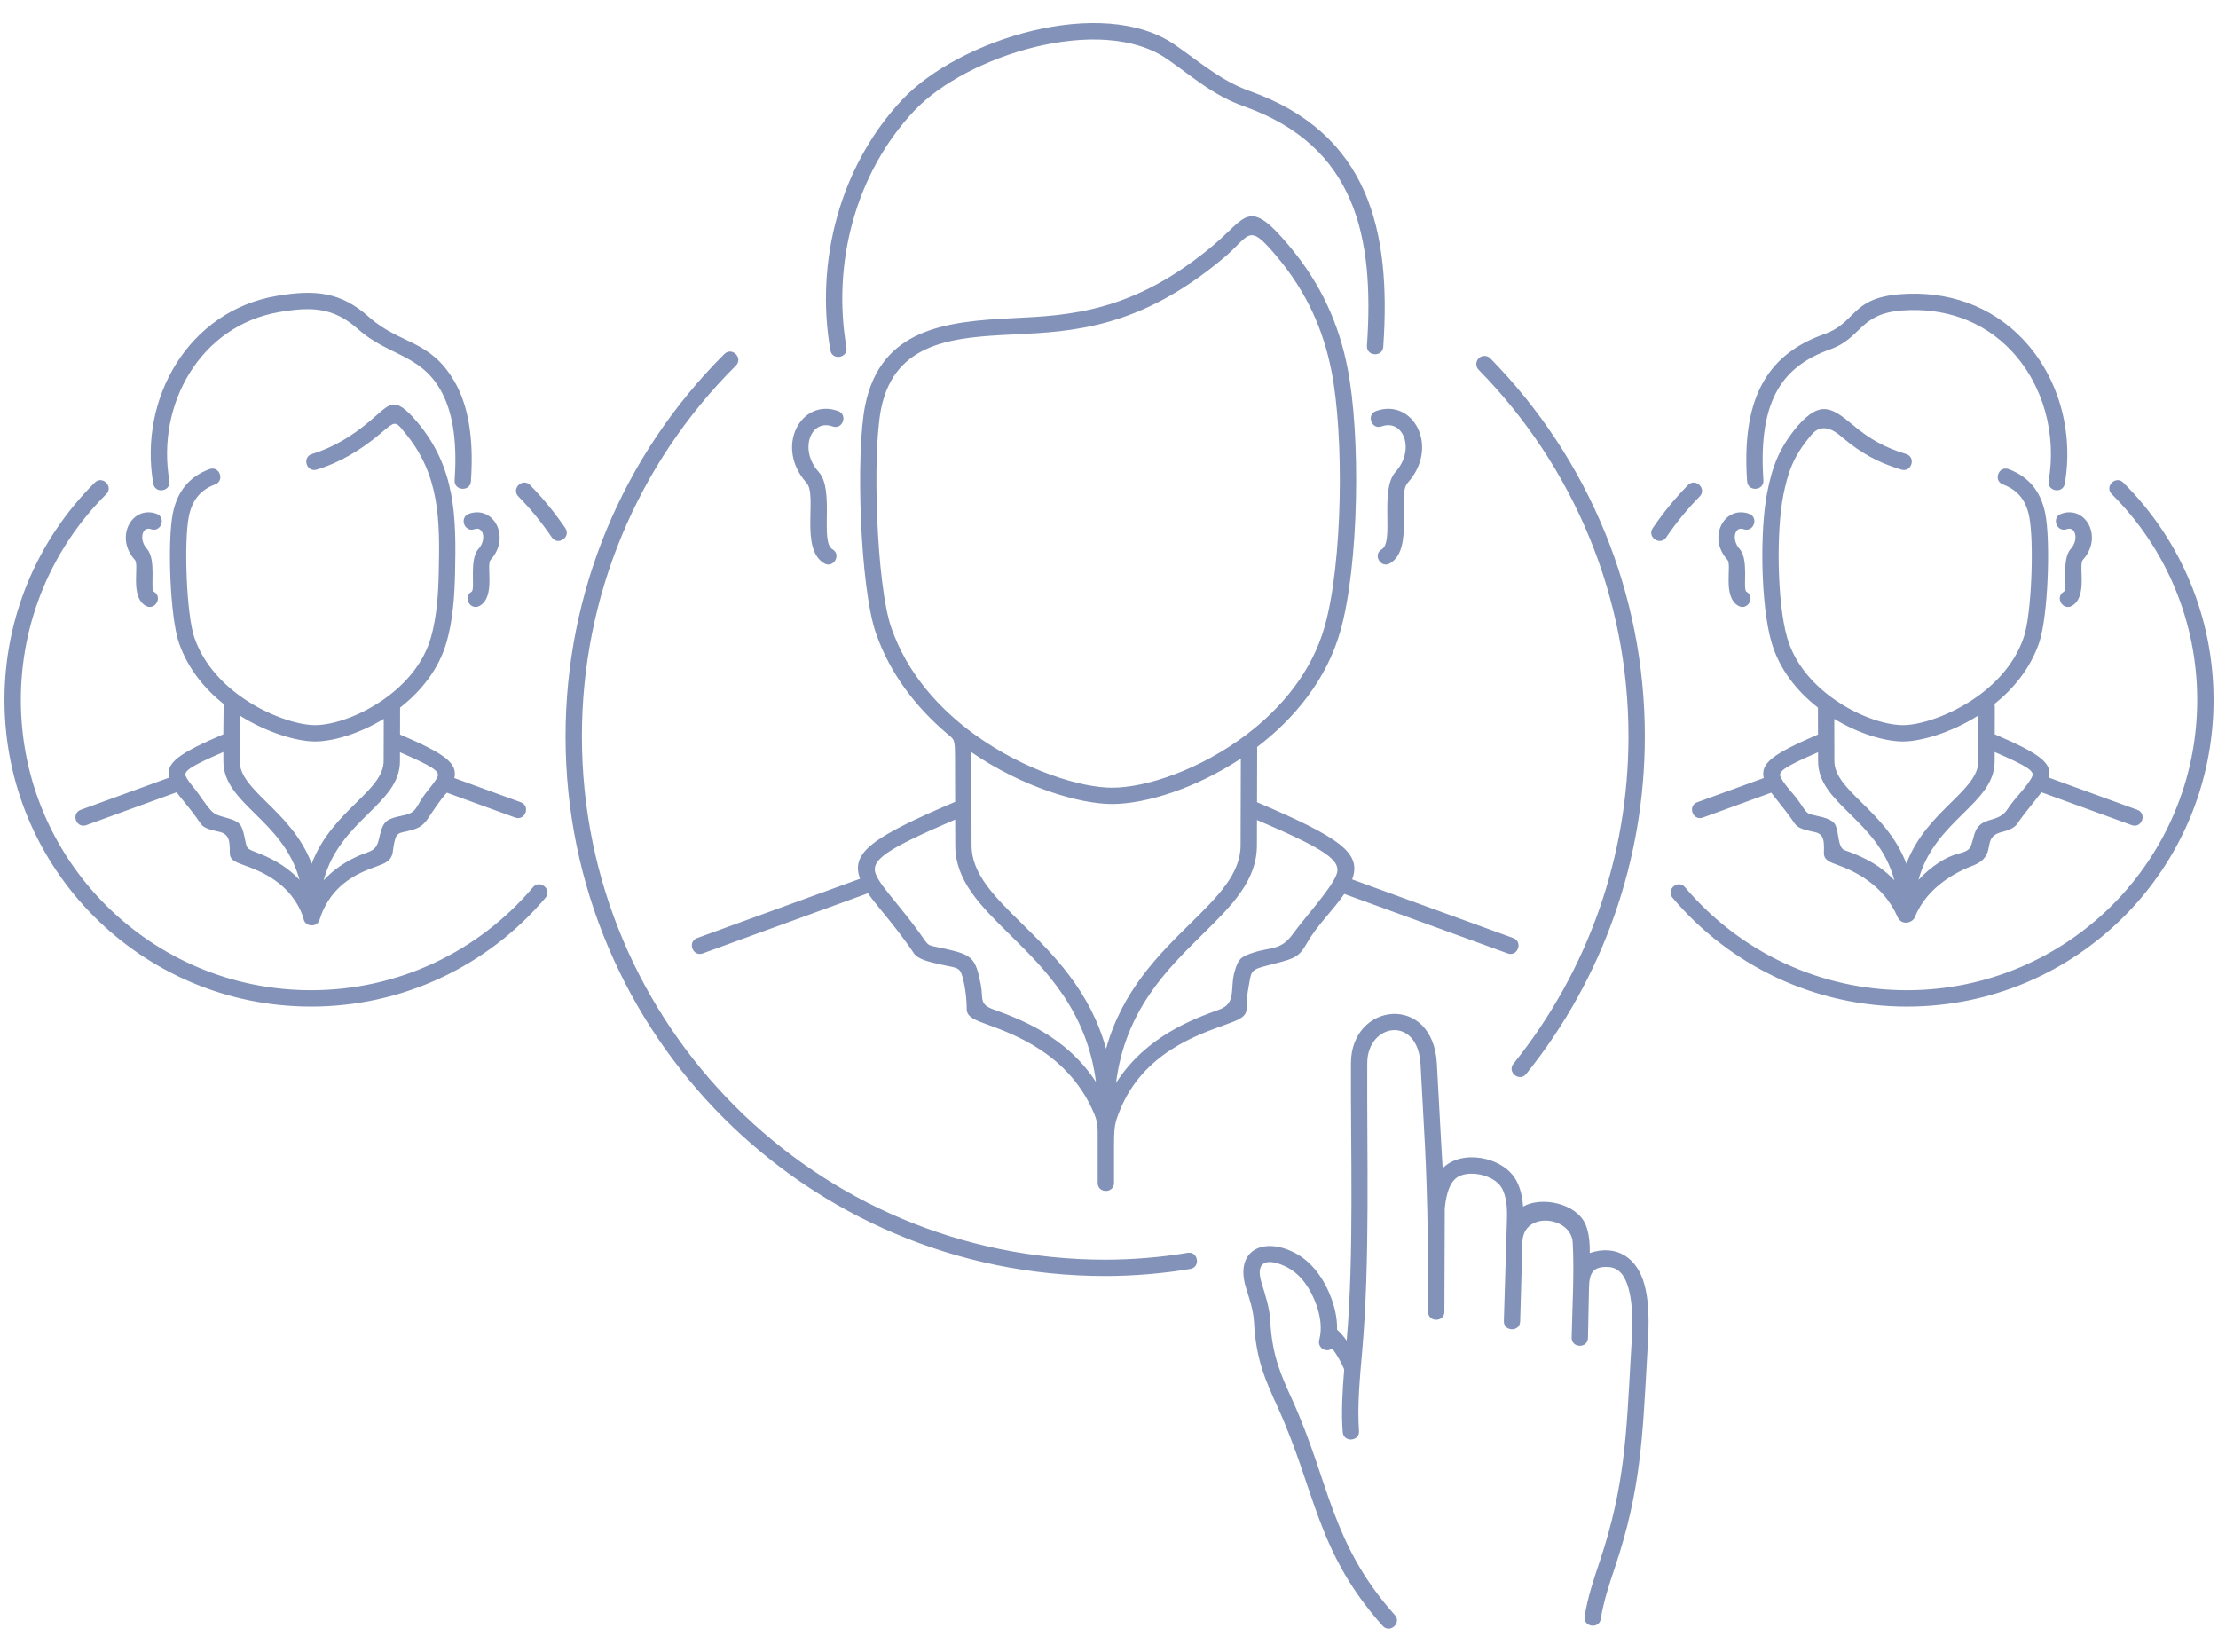 <svg width="94" height="70" viewBox="0 0 94 70" fill="none" xmlns="http://www.w3.org/2000/svg">
<path d="M64.522 52.606L64.425 56.006C64.409 56.46 63.718 56.436 63.734 55.981L63.864 51.703C63.882 51.22 63.853 50.718 63.649 50.351C63.325 49.769 62.165 49.539 61.69 49.945C61.472 50.132 61.304 50.498 61.234 51.176C61.233 51.184 61.232 51.193 61.23 51.201L61.214 55.582C61.225 56.036 60.534 56.052 60.523 55.598C60.531 53.214 60.509 51.008 60.395 48.631L60.204 45.109C60.09 43.005 57.954 43.364 57.945 45.048C57.925 48.955 58.068 53.429 57.729 57.272C57.622 58.486 57.519 59.643 57.596 60.638C57.63 61.092 56.939 61.144 56.905 60.689C56.842 59.869 56.891 58.972 56.968 58.031C56.833 57.724 56.665 57.415 56.46 57.148C56.203 57.353 55.825 57.113 55.91 56.79C56.042 56.289 55.955 55.758 55.781 55.279C55.556 54.658 55.161 54.026 54.559 53.713C53.803 53.319 53.155 53.37 53.467 54.373C53.633 54.909 53.807 55.429 53.836 55.996C53.91 57.444 54.289 58.277 54.77 59.332C56.344 62.788 56.388 65.4 59.114 68.444C59.417 68.782 58.902 69.243 58.599 68.905C55.781 65.757 55.763 63.179 54.142 59.62C53.63 58.496 53.226 57.609 53.145 56.032C53.119 55.527 52.954 55.053 52.806 54.576C52.318 53.006 53.519 52.389 54.879 53.098C55.636 53.491 56.146 54.259 56.431 55.043C56.583 55.461 56.676 55.905 56.665 56.351C56.804 56.476 56.941 56.633 57.073 56.815C57.389 53.163 57.236 48.769 57.254 45.046C57.267 42.467 60.733 42.081 60.895 45.074L61.086 48.597C61.1 48.892 61.12 49.202 61.141 49.513C61.932 48.694 63.694 49.011 64.254 50.015C64.441 50.352 64.522 50.74 64.549 51.135C65.323 50.691 66.813 50.989 67.197 51.895C67.336 52.224 67.383 52.631 67.373 53.103C68.517 52.717 69.39 53.307 69.695 54.452C69.957 55.437 69.858 56.578 69.8 57.596C69.614 60.888 69.537 63.157 68.452 66.392C68.195 67.158 67.964 67.849 67.841 68.61C67.769 69.059 67.087 68.951 67.158 68.502C67.29 67.682 67.53 66.966 67.797 66.172C68.86 63.004 68.927 60.783 69.109 57.559C69.162 56.624 69.264 55.524 69.025 54.628C68.885 54.101 68.632 53.723 68.179 53.697C67.504 53.657 67.356 53.95 67.343 54.575L67.299 56.701C67.29 57.155 66.599 57.142 66.608 56.687C66.633 55.426 66.723 53.944 66.652 52.656C66.591 51.56 64.594 51.307 64.522 52.606ZM46.287 47.007C45.207 44.658 42.997 43.841 41.887 43.436C41.326 43.232 40.969 43.102 40.969 42.761C40.969 42.316 40.903 41.776 40.775 41.347C40.663 40.972 40.518 41.023 39.873 40.877C39.382 40.766 38.904 40.657 38.733 40.404C38.26 39.701 37.804 39.141 37.427 38.678C37.175 38.369 36.956 38.101 36.785 37.855L29.783 40.405C29.355 40.56 29.119 39.909 29.547 39.754L36.449 37.241C36.044 36.137 36.947 35.488 40.479 33.982L40.474 32.07C40.471 31.29 40.442 31.352 40.116 31.073C38.832 29.978 37.727 28.572 37.122 26.834C36.449 24.903 36.256 19.195 36.666 17.18C37.327 13.925 40.082 13.622 42.935 13.483C45.329 13.367 48.036 13.236 51.408 10.405C52.832 9.21 52.901 8.358 54.609 10.387C56.007 12.048 56.738 13.732 57.107 15.584C57.669 18.415 57.601 23.949 56.804 26.749C56.219 28.805 54.858 30.452 53.275 31.659C53.278 31.677 53.279 31.695 53.279 31.713L53.273 33.998C56.811 35.508 57.716 36.151 57.305 37.269L64.13 39.754C64.557 39.909 64.322 40.56 63.894 40.405L56.971 37.884C56.476 38.605 55.83 39.196 55.393 39.963C55.004 40.646 54.844 40.618 53.529 40.967C52.954 41.119 53.024 41.273 52.912 41.847C52.857 42.129 52.828 42.432 52.828 42.761C52.828 43.103 52.47 43.232 51.907 43.436C50.788 43.841 48.462 44.616 47.48 47.013C47.265 47.538 47.213 47.692 47.213 48.496V50.129C47.213 50.585 46.52 50.585 46.52 50.129V48.467C46.52 47.661 46.548 47.576 46.287 47.007ZM71.539 20.556C71.858 20.232 72.351 20.717 72.032 21.041C71.511 21.572 71.034 22.156 70.617 22.772C70.363 23.149 69.788 22.762 70.043 22.384C70.486 21.73 70.985 21.121 71.539 20.556ZM70.884 38.047C70.591 37.7 71.119 37.253 71.412 37.6C73.76 40.376 77.179 41.965 80.814 41.965C87.61 41.965 93.119 36.456 93.119 29.661C93.119 26.378 91.825 23.26 89.499 20.942C89.176 20.622 89.664 20.131 89.986 20.452C92.443 22.899 93.812 26.194 93.812 29.661C93.812 36.839 87.993 42.659 80.814 42.659C76.977 42.659 73.362 40.977 70.884 38.047ZM86.837 32.957L90.578 34.319C91.006 34.474 90.77 35.124 90.343 34.969L86.517 33.576C86.178 34.03 85.814 34.434 85.493 34.912L85.492 34.912C85.362 35.103 85.065 35.212 84.76 35.281C83.962 35.538 84.662 36.247 83.647 36.672C83.005 36.906 81.679 37.552 81.158 38.859C81.05 39.129 80.581 39.234 80.419 38.86C79.824 37.482 78.563 36.906 77.916 36.672C77.538 36.535 77.298 36.449 77.298 36.15C77.323 35.489 77.255 35.316 76.801 35.24C76.496 35.171 76.199 35.103 76.069 34.912L76.068 34.912C75.81 34.529 75.567 34.227 75.366 33.976C75.254 33.836 75.153 33.71 75.066 33.593L72.169 34.648C71.742 34.803 71.506 34.153 71.934 33.998L74.748 32.973C74.596 32.334 75.167 31.937 77.049 31.128L77.045 29.988C76.159 29.297 75.402 28.361 75.071 27.198C74.617 25.604 74.578 22.469 74.898 20.857C75.109 19.792 75.387 19 76.191 18.045C77.133 16.986 77.601 17.233 78.522 18.006C79.246 18.614 79.871 18.965 80.78 19.242C81.215 19.373 81.014 20.035 80.579 19.903C79.576 19.597 78.878 19.209 78.078 18.537C77.418 17.94 77 18.117 76.719 18.489C76.001 19.343 75.768 20.034 75.578 20.989C75.278 22.501 75.311 25.512 75.737 27.009C76.032 28.046 76.732 28.883 77.545 29.499C78.612 30.307 79.859 30.73 80.653 30.73C81.365 30.73 82.676 30.331 83.834 29.493C84.659 28.895 85.396 28.077 85.762 27.027C86.108 26.035 86.21 22.924 85.999 21.888C85.864 21.22 85.535 20.774 84.886 20.53C84.461 20.372 84.702 19.724 85.128 19.883C86.006 20.213 86.492 20.845 86.677 21.752C86.912 22.911 86.802 26.144 86.415 27.255C86.039 28.333 85.333 29.189 84.524 29.837C84.535 29.871 84.541 29.907 84.541 29.945L84.538 31.119C86.415 31.925 86.985 32.325 86.837 32.957ZM80.793 36.604C81.232 35.446 82.014 34.675 82.697 34.003C83.318 33.39 83.846 32.871 83.844 32.25L83.849 30.318C82.667 31.066 81.391 31.424 80.653 31.424C79.888 31.424 78.775 31.096 77.737 30.465L77.742 32.25C77.741 32.871 78.268 33.39 78.889 34.003C79.572 34.675 80.354 35.447 80.793 36.604ZM84.536 31.871L84.535 32.25C84.537 33.16 83.915 33.773 83.182 34.496C82.476 35.191 81.653 36.002 81.306 37.29C81.849 36.708 82.472 36.307 83 36.178C83.589 36.034 83.509 35.861 83.627 35.536C83.847 34.459 84.641 34.997 85.095 34.271C85.361 33.846 85.964 33.287 86.131 32.893C86.226 32.67 85.883 32.454 84.536 31.871ZM77.05 31.88C75.7 32.465 75.357 32.681 75.455 32.91C75.599 33.249 76.025 33.645 76.246 33.974C76.615 34.524 76.578 34.477 76.952 34.565C77.301 34.644 77.687 34.725 77.797 34.989C77.939 35.329 77.887 35.879 78.152 36.022C78.67 36.209 79.572 36.536 80.285 37.308C79.941 36.01 79.114 35.195 78.405 34.496C77.671 33.773 77.049 33.16 77.052 32.25L77.05 31.88ZM87.591 22.426C87.162 22.579 86.929 21.926 87.358 21.773C88.386 21.406 89.15 22.754 88.272 23.728C88.072 23.95 88.495 25.274 87.816 25.672C87.424 25.902 87.075 25.306 87.466 25.076C87.638 24.976 87.346 23.722 87.758 23.265C88.111 22.872 87.968 22.291 87.591 22.426ZM74.124 21.773C74.554 21.926 74.321 22.579 73.891 22.426C73.514 22.291 73.372 22.872 73.725 23.265C74.137 23.722 73.844 24.976 74.016 25.076C74.408 25.306 74.058 25.902 73.667 25.672C72.988 25.274 73.41 23.95 73.21 23.728C72.333 22.754 73.096 21.406 74.124 21.773ZM74.734 20.351C74.765 20.805 74.074 20.851 74.044 20.397C73.912 18.495 74.175 17.142 74.746 16.159C75.33 15.154 76.219 14.549 77.328 14.155C78.682 13.674 78.424 12.629 80.544 12.467C82.514 12.316 84.378 12.937 85.753 14.399C87.271 16.012 87.88 18.329 87.507 20.494C87.43 20.943 86.748 20.827 86.824 20.378C87.16 18.427 86.617 16.326 85.249 14.873C84.028 13.575 82.381 13.03 80.633 13.155C78.782 13.287 78.92 14.325 77.558 14.808C76.599 15.149 75.835 15.663 75.345 16.506C74.843 17.371 74.613 18.596 74.734 20.351ZM21.97 21.041C21.651 20.717 22.144 20.232 22.463 20.556C23.017 21.121 23.516 21.73 23.959 22.384C24.213 22.762 23.639 23.149 23.385 22.772C22.968 22.156 22.491 21.572 21.97 21.041ZM22.589 37.6C22.883 37.253 23.411 37.7 23.118 38.047C20.64 40.977 17.025 42.659 13.187 42.659C6.009 42.659 0.189 36.839 0.189 29.661C0.189 26.194 1.559 22.899 4.016 20.452C4.338 20.131 4.826 20.622 4.503 20.942C2.177 23.26 0.883 26.378 0.883 29.661C0.883 36.456 6.392 41.965 13.187 41.965C16.823 41.965 20.242 40.376 22.589 37.6ZM7.485 33.576L3.659 34.969C3.232 35.124 2.996 34.474 3.424 34.319L7.165 32.957C7.017 32.325 7.587 31.925 9.464 31.119L9.478 29.837C8.669 29.189 7.963 28.333 7.587 27.255C7.2 26.144 7.09 22.911 7.325 21.752C7.51 20.845 7.995 20.213 8.874 19.883C9.3 19.724 9.541 20.372 9.115 20.53C8.467 20.774 8.138 21.22 8.003 21.888C7.792 22.924 7.894 26.035 8.24 27.027C8.606 28.077 9.343 28.895 10.168 29.493C11.326 30.331 12.636 30.73 13.349 30.73C14.143 30.73 15.389 30.307 16.456 29.499C17.27 28.883 17.969 28.046 18.265 27.009C18.507 26.158 18.574 25.185 18.594 24.302C18.644 22.072 18.655 20.114 17.139 18.314C16.734 17.787 16.717 17.875 16.101 18.392C15.301 19.063 14.426 19.597 13.422 19.903C12.988 20.035 12.787 19.373 13.222 19.242C14.131 18.965 14.933 18.469 15.657 17.86C16.535 17.124 16.671 16.71 17.668 17.869C19.317 19.828 19.339 21.887 19.285 24.316C19.263 25.262 19.191 26.286 18.931 27.198C18.6 28.361 17.842 29.297 16.956 29.988L16.953 31.128C18.835 31.937 19.405 32.334 19.254 32.973L22.068 33.998C22.496 34.153 22.26 34.803 21.832 34.648L18.936 33.593C18.636 33.924 18.408 34.286 18.093 34.754C17.867 35.039 17.717 35.123 17.201 35.24C16.795 35.321 16.75 35.334 16.638 36.157C16.564 36.489 16.328 36.585 15.95 36.722C15.29 36.961 14.042 37.412 13.55 38.957C13.456 39.337 12.889 39.292 12.859 38.901C12.352 37.4 11.003 36.908 10.355 36.672C9.978 36.535 9.739 36.448 9.739 36.15C9.739 35.694 9.746 35.327 9.242 35.24C8.937 35.171 8.64 35.103 8.51 34.912L8.509 34.912C8.242 34.516 7.991 34.207 7.784 33.953C7.672 33.815 7.571 33.692 7.485 33.576ZM12.695 37.29C12.349 36.002 11.526 35.191 10.82 34.496C10.087 33.773 9.464 33.16 9.467 32.25L9.466 31.871C8.119 32.454 7.776 32.67 7.871 32.893C7.935 33.043 8.102 33.249 8.32 33.516C8.429 33.651 8.816 34.262 9.037 34.437C9.354 34.688 10.07 34.645 10.236 35.052C10.307 35.222 10.337 35.341 10.375 35.536C10.47 35.941 10.406 35.95 10.855 36.12C11.375 36.317 12.099 36.649 12.695 37.29ZM10.152 30.318L10.158 32.25C10.156 32.871 10.684 33.39 11.305 34.003C11.988 34.675 12.77 35.446 13.209 36.604C13.647 35.447 14.429 34.675 15.112 34.003C15.734 33.39 16.261 32.871 16.259 32.25L16.264 30.465C15.226 31.096 14.114 31.424 13.349 31.424C12.611 31.424 11.335 31.066 10.152 30.318ZM13.717 37.308C14.303 36.673 15.01 36.317 15.542 36.136C15.995 35.983 16.01 35.764 16.112 35.344C16.258 34.745 16.457 34.699 17.049 34.565C17.723 34.442 17.586 34.179 18.097 33.543C18.315 33.271 18.483 33.062 18.547 32.91C18.644 32.681 18.302 32.465 16.951 31.88L16.95 32.25C16.953 33.16 16.33 33.773 15.597 34.496C14.888 35.195 14.061 36.01 13.717 37.308ZM6.63 21.773C7.059 21.926 6.826 22.579 6.397 22.426C6.02 22.291 5.877 22.872 6.23 23.265C6.642 23.722 6.35 24.976 6.522 25.076C6.913 25.306 6.564 25.902 6.172 25.672C5.493 25.274 5.916 23.95 5.715 23.728C4.839 22.754 5.602 21.406 6.63 21.773ZM20.11 22.426C19.681 22.579 19.448 21.926 19.877 21.773C20.906 21.406 21.669 22.754 20.792 23.728C20.592 23.95 21.014 25.274 20.335 25.672C19.943 25.902 19.594 25.306 19.985 25.076C20.157 24.976 19.865 23.722 20.277 23.265C20.63 22.872 20.488 22.291 20.11 22.426ZM19.958 20.397C19.928 20.851 19.237 20.805 19.267 20.351C19.389 18.596 19.159 17.371 18.657 16.506C17.78 14.996 16.434 15.073 15.17 13.946C14.136 13.024 13.206 12.988 11.827 13.226C8.484 13.802 6.62 17.142 7.178 20.378C7.254 20.827 6.572 20.943 6.495 20.494C5.872 16.879 7.99 13.184 11.71 12.543C13.359 12.259 14.448 12.373 15.631 13.429C16.955 14.61 18.22 14.376 19.256 16.159C19.826 17.142 20.09 18.495 19.958 20.397ZM62.667 15.672C62.533 15.536 62.535 15.317 62.671 15.183C62.807 15.049 63.026 15.051 63.16 15.187C65.222 17.288 66.883 19.788 68.016 22.56C69.108 25.23 69.709 28.15 69.709 31.207C69.709 36.423 67.948 41.446 64.681 45.514C64.397 45.868 63.858 45.435 64.142 45.081C67.313 41.132 69.016 36.27 69.016 31.207C69.016 28.236 68.433 25.405 67.377 22.82C66.279 20.134 64.668 17.711 62.667 15.672ZM50.329 53.094C50.778 53.017 50.894 53.7 50.445 53.777C49.285 53.975 48.015 54.078 46.838 54.078C34.207 54.078 23.968 43.838 23.968 31.207C23.968 25.106 26.377 19.309 30.699 15.003C31.022 14.683 31.509 15.173 31.187 15.494C26.994 19.67 24.661 25.29 24.661 31.207C24.661 43.455 34.59 53.384 46.838 53.384C47.975 53.384 49.208 53.285 50.329 53.094ZM46.449 45.856C46.055 42.818 44.293 41.081 42.812 39.623C41.551 38.38 40.48 37.325 40.484 35.817L40.481 34.733C37.575 35.98 36.862 36.45 37.124 37.067C37.252 37.369 37.561 37.748 37.963 38.242C38.26 38.606 38.605 39.029 38.972 39.539C39.425 40.166 39.217 40.019 40.024 40.202C41.183 40.464 41.341 40.561 41.565 41.718C41.683 42.323 41.475 42.565 42.123 42.786C43.184 43.173 45.184 43.901 46.449 45.856ZM41.164 31.875L41.175 35.817C41.171 37.035 42.148 37.997 43.297 39.13C44.638 40.45 46.197 41.987 46.876 44.448C47.555 41.987 49.114 40.45 50.455 39.13C51.604 37.997 52.58 37.035 52.577 35.817L52.587 32.148C50.671 33.415 48.548 34.075 47.126 34.075C45.763 34.075 43.333 33.365 41.164 31.875ZM53.271 34.749L53.268 35.817C53.272 37.325 52.201 38.38 50.939 39.623C49.453 41.087 47.683 42.832 47.298 45.893C48.566 43.909 50.596 43.175 51.671 42.786C52.425 42.512 52.109 41.892 52.328 41.157C52.483 40.638 52.578 40.547 53.133 40.366C53.868 40.128 54.282 40.291 54.797 39.577C55.285 38.899 56.361 37.73 56.629 37.098C56.897 36.468 56.183 36 53.271 34.749ZM35.517 17.418C35.946 17.571 35.713 18.224 35.284 18.071C34.363 17.742 33.845 19.055 34.696 20C35.384 20.765 34.738 22.96 35.279 23.278C35.671 23.507 35.321 24.103 34.93 23.874C33.885 23.261 34.653 20.988 34.181 20.463C32.813 18.945 33.944 16.857 35.517 17.418ZM58.554 18.071C58.125 18.224 57.892 17.571 58.321 17.418C59.895 16.857 61.025 18.945 59.657 20.463C59.185 20.988 59.953 23.261 58.908 23.874C58.517 24.103 58.167 23.507 58.559 23.278C59.1 22.96 58.454 20.765 59.143 20C59.993 19.055 59.475 17.742 58.554 18.071ZM58.623 14.695C58.593 15.15 57.902 15.104 57.932 14.649C58.251 10.042 57.467 6.194 52.726 4.509C51.401 4.039 50.55 3.256 49.475 2.509C46.654 0.55 40.952 2.349 38.746 4.694C36.252 7.344 35.26 11.169 35.872 14.725C35.949 15.174 35.266 15.291 35.19 14.842C34.54 11.071 35.599 7.029 38.242 4.219C40.645 1.665 46.719 -0.236 49.799 1.902C50.887 2.658 51.777 3.438 52.956 3.856C58.013 5.653 58.965 9.761 58.623 14.695ZM51.853 10.936C48.303 13.916 45.472 14.053 42.968 14.174C40.481 14.295 37.926 14.445 37.343 17.315C36.958 19.208 37.143 24.795 37.775 26.607C38.447 28.536 39.796 30.035 41.304 31.127C43.413 32.655 45.815 33.382 47.126 33.382C48.588 33.382 50.874 32.609 52.821 31.135C54.312 30.006 55.594 28.47 56.138 26.559C56.907 23.857 56.969 18.448 56.427 15.717C56.08 13.974 55.393 12.39 54.08 10.831C52.873 9.398 52.994 9.978 51.853 10.936Z" fill="#8392B8"/>
</svg>
